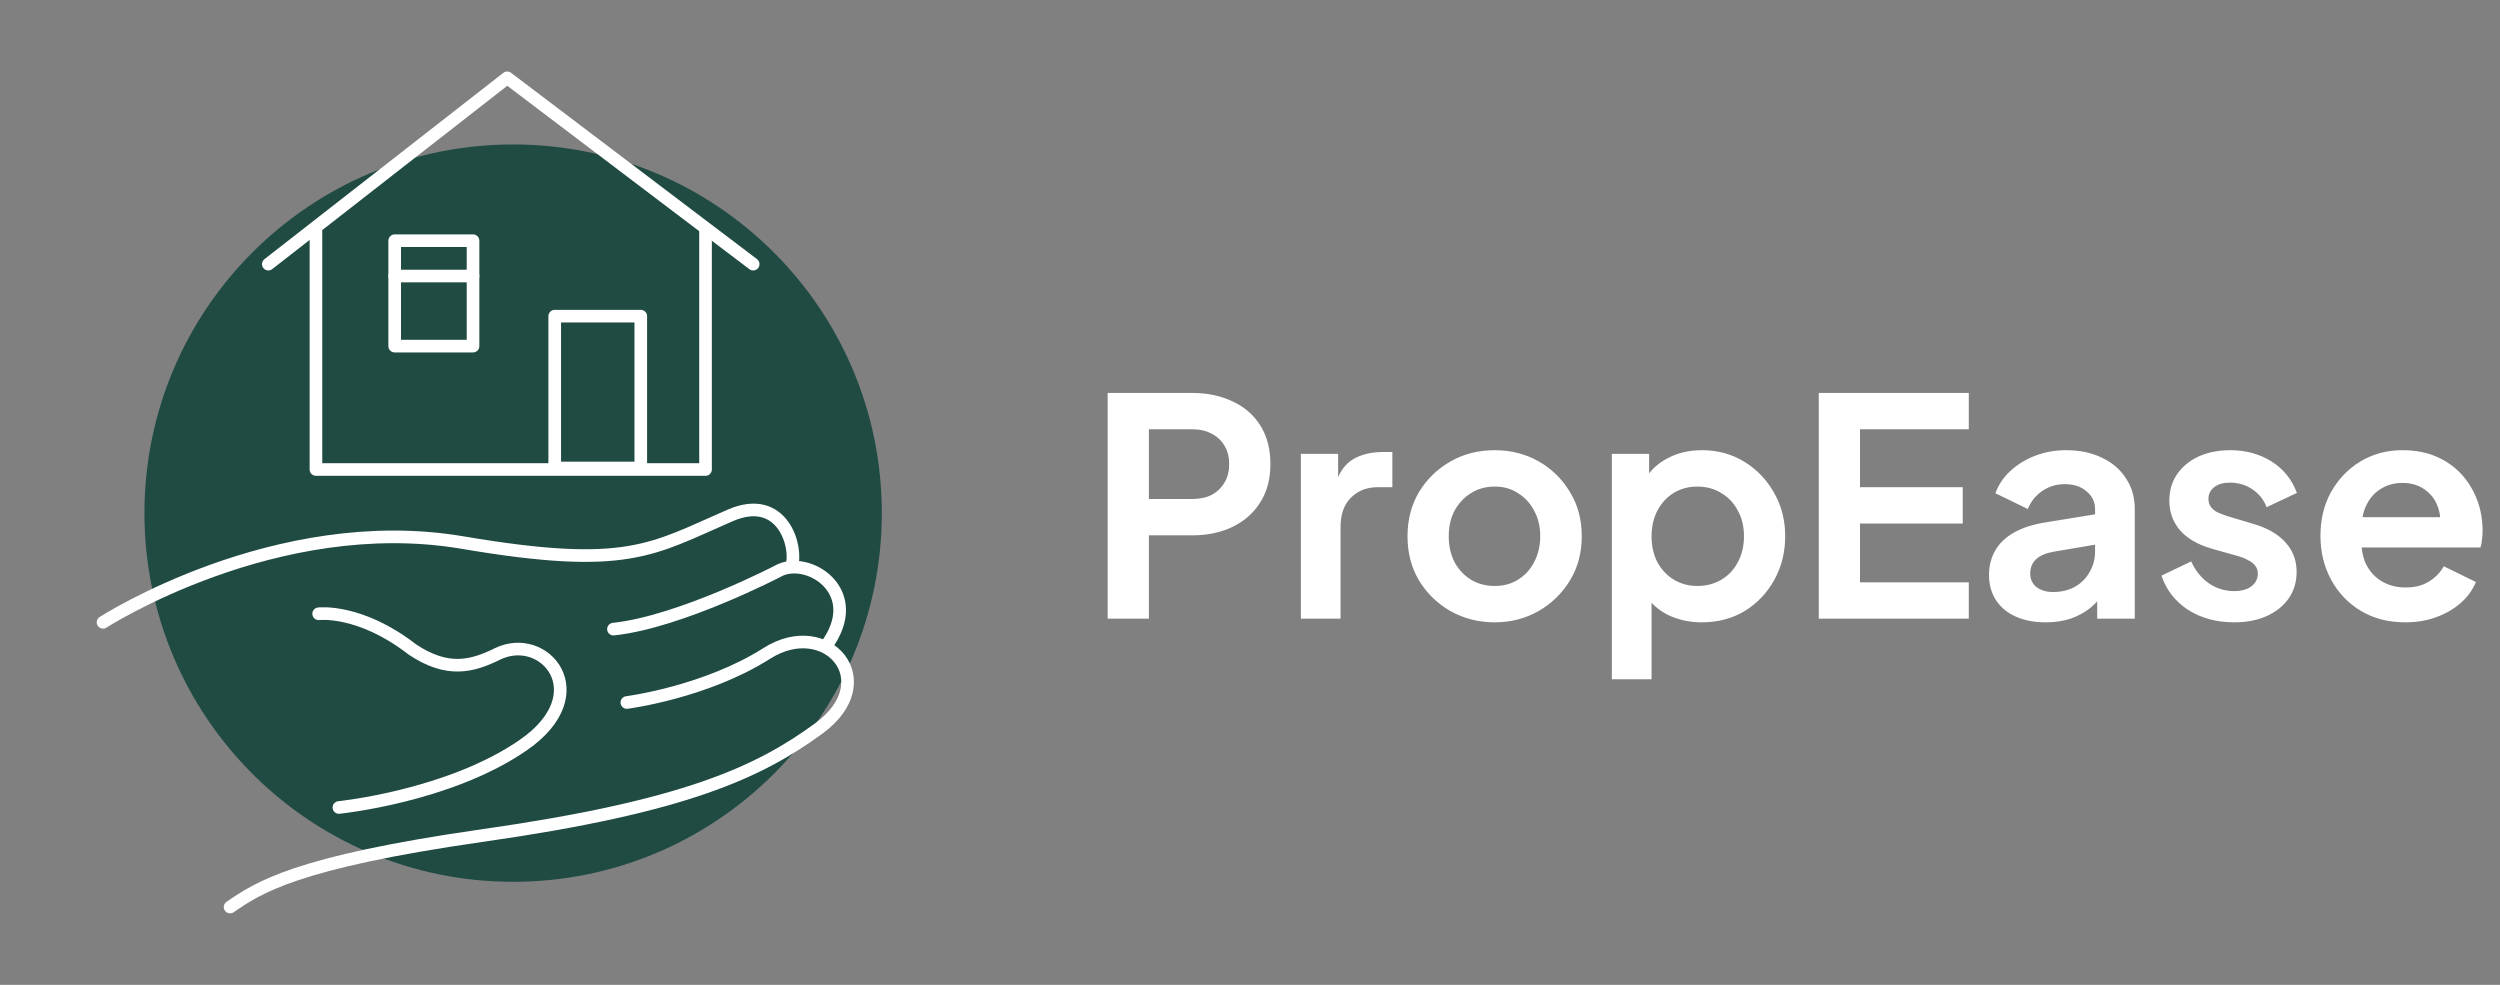 <svg width="198" height="78" viewBox="0 0 198 78" fill="none" xmlns="http://www.w3.org/2000/svg">
<rect x="0" y="0" width="198" height="78" fill="#808080" stroke="none"/>
<path d="M40.639 69.84C56.766 69.84 69.84 56.766 69.84 40.639C69.84 24.513 56.766 11.44 40.639 11.44C24.513 11.44 11.44 24.513 11.44 40.639C11.44 56.766 24.513 69.84 40.639 69.84Z" fill="#1F4B43"/>
<path d="M8.162 49.286C8.162 49.286 21.844 40.461 36.624 42.97C49.705 45.192 51.608 43.521 57.833 40.82C62.028 39 63.209 43.426 62.69 44.85" stroke="white" stroke-miterlimit="10" stroke-linecap="round" stroke-linejoin="round"/>
<path d="M65.39 51.206C68.664 46.827 63.895 43.9 61.592 45.246C61.592 45.246 53.856 49.27 48.586 49.826" stroke="white" stroke-miterlimit="10" stroke-linecap="round" stroke-linejoin="round"/>
<path d="M49.647 55.637C49.647 55.637 55.863 54.843 60.734 51.747C65.471 48.737 70.008 53.925 64.839 57.7C60.099 61.161 54.267 63.881 38.267 66.167C23.348 68.299 20.459 70.309 18.223 71.837" stroke="white" stroke-miterlimit="10" stroke-linecap="round" stroke-linejoin="round"/>
<path d="M25.238 48.61C25.238 48.61 28.5 48.209 32.654 51.435C35.44 53.296 37.377 52.786 39.389 51.797C43.116 49.965 47.327 54.925 41.465 58.996C35.604 63.068 26.841 63.953 26.841 63.953" stroke="white" stroke-miterlimit="10" stroke-linecap="round" stroke-linejoin="round"/>
<path d="M21.252 20.92L40.172 6.163L59.652 20.92" stroke="white" stroke-miterlimit="10" stroke-linecap="round" stroke-linejoin="round"/>
<path d="M55.878 18.342V37.184H25.023V18.342" stroke="white" stroke-miterlimit="10" stroke-linecap="round" stroke-linejoin="round"/>
<path d="M37.464 19.064H31.26V27.413H37.464V19.064Z" stroke="white" stroke-miterlimit="10" stroke-linecap="round" stroke-linejoin="round"/>
<path d="M50.75 25.039H43.934V37.065H50.75V25.039Z" stroke="white" stroke-miterlimit="10" stroke-linecap="round" stroke-linejoin="round"/>
<path d="M31.26 21.861H37.464" stroke="white" stroke-miterlimit="10" stroke-linecap="round" stroke-linejoin="round"/>
<path d="M87.728 49V31.12H94.4C95.616 31.12 96.688 31.344 97.616 31.792C98.56 32.224 99.296 32.864 99.824 33.712C100.352 34.544 100.616 35.56 100.616 36.76C100.616 37.944 100.344 38.96 99.8 39.808C99.272 40.64 98.544 41.28 97.616 41.728C96.688 42.176 95.616 42.4 94.4 42.4H90.992V49H87.728ZM90.992 39.52H94.448C95.04 39.52 95.552 39.408 95.984 39.184C96.416 38.944 96.752 38.616 96.992 38.2C97.232 37.784 97.352 37.304 97.352 36.76C97.352 36.2 97.232 35.72 96.992 35.32C96.752 34.904 96.416 34.584 95.984 34.36C95.552 34.12 95.04 34 94.448 34H90.992V39.52ZM103.027 49V35.944H105.979V38.848L105.739 38.416C106.043 37.44 106.515 36.76 107.155 36.376C107.811 35.992 108.595 35.8 109.507 35.8H110.275V38.584H109.147C108.251 38.584 107.531 38.864 106.987 39.424C106.443 39.968 106.171 40.736 106.171 41.728V49H103.027ZM118.387 49.288C117.107 49.288 115.939 48.992 114.883 48.4C113.843 47.808 113.011 47 112.387 45.976C111.779 44.952 111.475 43.784 111.475 42.472C111.475 41.16 111.779 39.992 112.387 38.968C113.011 37.944 113.843 37.136 114.883 36.544C115.923 35.952 117.091 35.656 118.387 35.656C119.667 35.656 120.827 35.952 121.867 36.544C122.907 37.136 123.731 37.944 124.339 38.968C124.963 39.976 125.275 41.144 125.275 42.472C125.275 43.784 124.963 44.952 124.339 45.976C123.715 47 122.883 47.808 121.843 48.4C120.803 48.992 119.651 49.288 118.387 49.288ZM118.387 46.408C119.091 46.408 119.707 46.24 120.235 45.904C120.779 45.568 121.203 45.104 121.507 44.512C121.827 43.904 121.987 43.224 121.987 42.472C121.987 41.704 121.827 41.032 121.507 40.456C121.203 39.864 120.779 39.4 120.235 39.064C119.707 38.712 119.091 38.536 118.387 38.536C117.667 38.536 117.035 38.712 116.491 39.064C115.947 39.4 115.515 39.864 115.195 40.456C114.891 41.032 114.739 41.704 114.739 42.472C114.739 43.224 114.891 43.904 115.195 44.512C115.515 45.104 115.947 45.568 116.491 45.904C117.035 46.24 117.667 46.408 118.387 46.408ZM127.659 53.8V35.944H130.611V38.536L130.323 37.888C130.771 37.184 131.379 36.64 132.147 36.256C132.915 35.856 133.803 35.656 134.811 35.656C136.043 35.656 137.155 35.96 138.147 36.568C139.139 37.176 139.923 37.992 140.499 39.016C141.091 40.04 141.387 41.192 141.387 42.472C141.387 43.736 141.099 44.888 140.523 45.928C139.947 46.968 139.163 47.792 138.171 48.4C137.179 48.992 136.051 49.288 134.787 49.288C133.843 49.288 132.971 49.104 132.171 48.736C131.387 48.352 130.763 47.808 130.299 47.104L130.803 46.48V53.8H127.659ZM134.427 46.408C135.147 46.408 135.787 46.24 136.347 45.904C136.907 45.568 137.339 45.104 137.643 44.512C137.963 43.92 138.123 43.24 138.123 42.472C138.123 41.704 137.963 41.032 137.643 40.456C137.339 39.864 136.907 39.4 136.347 39.064C135.787 38.712 135.147 38.536 134.427 38.536C133.739 38.536 133.115 38.704 132.555 39.04C132.011 39.376 131.579 39.848 131.259 40.456C130.955 41.048 130.803 41.72 130.803 42.472C130.803 43.24 130.955 43.92 131.259 44.512C131.579 45.104 132.011 45.568 132.555 45.904C133.115 46.24 133.739 46.408 134.427 46.408ZM144.048 49V31.12H155.928V34H147.312V38.584H155.448V41.464H147.312V46.12H155.928V49H144.048ZM162.018 49.288C161.106 49.288 160.314 49.136 159.642 48.832C158.97 48.528 158.45 48.096 158.082 47.536C157.714 46.96 157.53 46.296 157.53 45.544C157.53 44.824 157.69 44.184 158.01 43.624C158.33 43.048 158.826 42.568 159.498 42.184C160.17 41.8 161.018 41.528 162.042 41.368L166.314 40.672V43.072L162.642 43.696C162.018 43.808 161.554 44.008 161.25 44.296C160.946 44.584 160.794 44.96 160.794 45.424C160.794 45.872 160.962 46.232 161.298 46.504C161.65 46.76 162.082 46.888 162.594 46.888C163.25 46.888 163.826 46.752 164.322 46.48C164.834 46.192 165.226 45.8 165.498 45.304C165.786 44.808 165.93 44.264 165.93 43.672V40.312C165.93 39.752 165.706 39.288 165.258 38.92C164.826 38.536 164.25 38.344 163.53 38.344C162.858 38.344 162.258 38.528 161.73 38.896C161.218 39.248 160.842 39.72 160.602 40.312L158.034 39.064C158.29 38.376 158.69 37.784 159.234 37.288C159.794 36.776 160.45 36.376 161.202 36.088C161.954 35.8 162.77 35.656 163.65 35.656C164.722 35.656 165.666 35.856 166.482 36.256C167.298 36.64 167.93 37.184 168.378 37.888C168.842 38.576 169.074 39.384 169.074 40.312V49H166.098V46.768L166.77 46.72C166.434 47.28 166.034 47.752 165.57 48.136C165.106 48.504 164.578 48.792 163.986 49C163.394 49.192 162.738 49.288 162.018 49.288ZM176.948 49.288C175.556 49.288 174.34 48.96 173.3 48.304C172.276 47.632 171.572 46.728 171.188 45.592L173.54 44.464C173.876 45.2 174.34 45.776 174.932 46.192C175.54 46.608 176.212 46.816 176.948 46.816C177.524 46.816 177.98 46.688 178.316 46.432C178.652 46.176 178.82 45.84 178.82 45.424C178.82 45.168 178.748 44.96 178.604 44.8C178.476 44.624 178.292 44.48 178.052 44.368C177.828 44.24 177.58 44.136 177.308 44.056L175.172 43.456C174.068 43.136 173.228 42.648 172.652 41.992C172.092 41.336 171.812 40.56 171.812 39.664C171.812 38.864 172.012 38.168 172.412 37.576C172.828 36.968 173.396 36.496 174.116 36.16C174.852 35.824 175.692 35.656 176.636 35.656C177.868 35.656 178.956 35.952 179.9 36.544C180.844 37.136 181.516 37.968 181.916 39.04L179.516 40.168C179.292 39.576 178.916 39.104 178.388 38.752C177.86 38.4 177.268 38.224 176.612 38.224C176.084 38.224 175.668 38.344 175.364 38.584C175.06 38.824 174.908 39.136 174.908 39.52C174.908 39.76 174.972 39.968 175.1 40.144C175.228 40.32 175.404 40.464 175.628 40.576C175.868 40.688 176.14 40.792 176.444 40.888L178.532 41.512C179.604 41.832 180.428 42.312 181.004 42.952C181.596 43.592 181.892 44.376 181.892 45.304C181.892 46.088 181.684 46.784 181.268 47.392C180.852 47.984 180.276 48.448 179.54 48.784C178.804 49.12 177.94 49.288 176.948 49.288ZM190.5 49.288C189.156 49.288 187.98 48.984 186.972 48.376C185.964 47.768 185.18 46.944 184.62 45.904C184.06 44.864 183.78 43.712 183.78 42.448C183.78 41.136 184.06 39.976 184.62 38.968C185.196 37.944 185.972 37.136 186.948 36.544C187.94 35.952 189.044 35.656 190.26 35.656C191.284 35.656 192.18 35.824 192.948 36.16C193.732 36.496 194.396 36.96 194.94 37.552C195.484 38.144 195.9 38.824 196.188 39.592C196.476 40.344 196.62 41.16 196.62 42.04C196.62 42.264 196.604 42.496 196.572 42.736C196.556 42.976 196.516 43.184 196.452 43.36H186.372V40.96H194.676L193.188 42.088C193.332 41.352 193.292 40.696 193.068 40.12C192.86 39.544 192.508 39.088 192.012 38.752C191.532 38.416 190.948 38.248 190.26 38.248C189.604 38.248 189.02 38.416 188.508 38.752C187.996 39.072 187.604 39.552 187.332 40.192C187.076 40.816 186.98 41.576 187.044 42.472C186.98 43.272 187.084 43.984 187.356 44.608C187.644 45.216 188.06 45.688 188.604 46.024C189.164 46.36 189.804 46.528 190.524 46.528C191.244 46.528 191.852 46.376 192.348 46.072C192.86 45.768 193.26 45.36 193.548 44.848L196.092 46.096C195.836 46.72 195.436 47.272 194.892 47.752C194.348 48.232 193.7 48.608 192.948 48.88C192.212 49.152 191.396 49.288 190.5 49.288Z" fill="white"/>
</svg>
